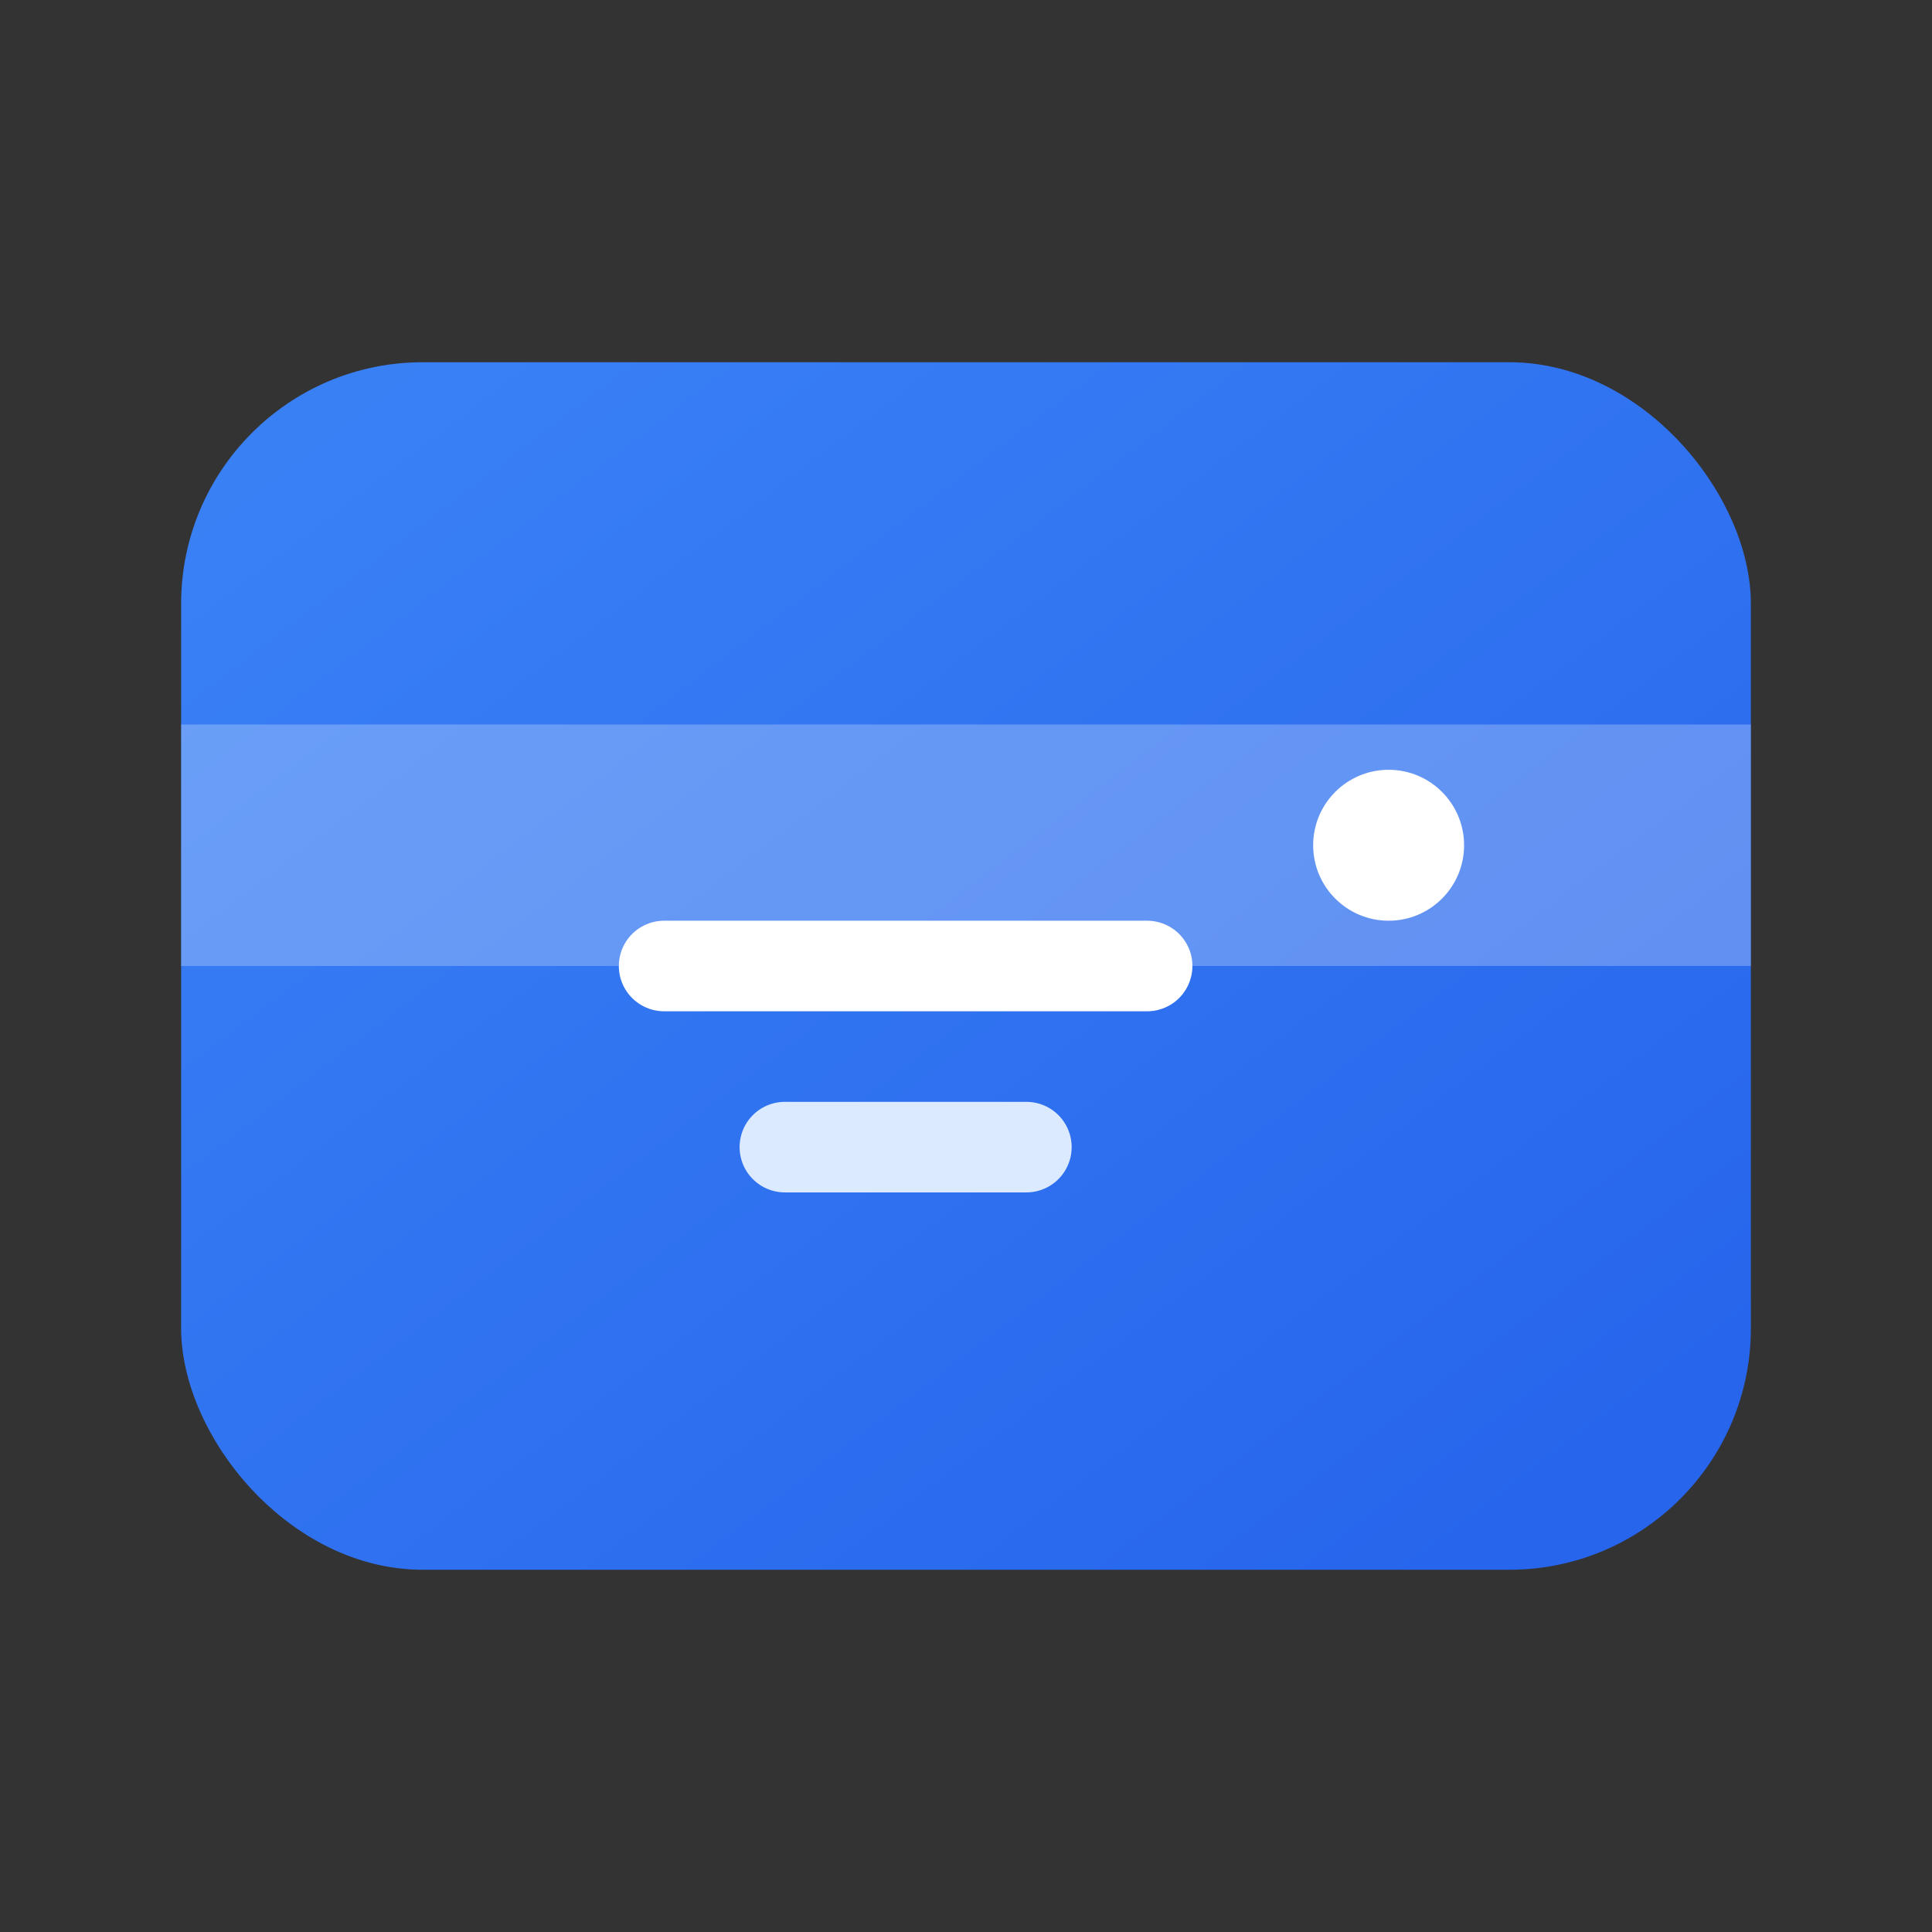 <svg xmlns="http://www.w3.org/2000/svg" viewBox="0 0 64 64" fill="none">
  <rect x="0" y="0" width="64" height="64" fill="#333333" stroke="none"/>
  <defs>
    <linearGradient id="g" x1="0" y1="0" x2="1" y2="1">
      <stop offset="0%" stop-color="#3b82f6"/>
      <stop offset="100%" stop-color="#2563eb"/>
    </linearGradient>
  </defs>
  <rect x="6" y="12" width="52" height="40" rx="8" fill="url(#g)" />
  <rect x="6" y="24" width="52" height="8" fill="rgba(255,255,255,0.25)" />
  <circle cx="46" cy="28" r="2.5" fill="#fff" />
  <path d="M22 32h16" stroke="#fff" stroke-width="3" stroke-linecap="round"/>
  <path d="M26 38h8" stroke="#dbeafe" stroke-width="3" stroke-linecap="round"/>
</svg>

